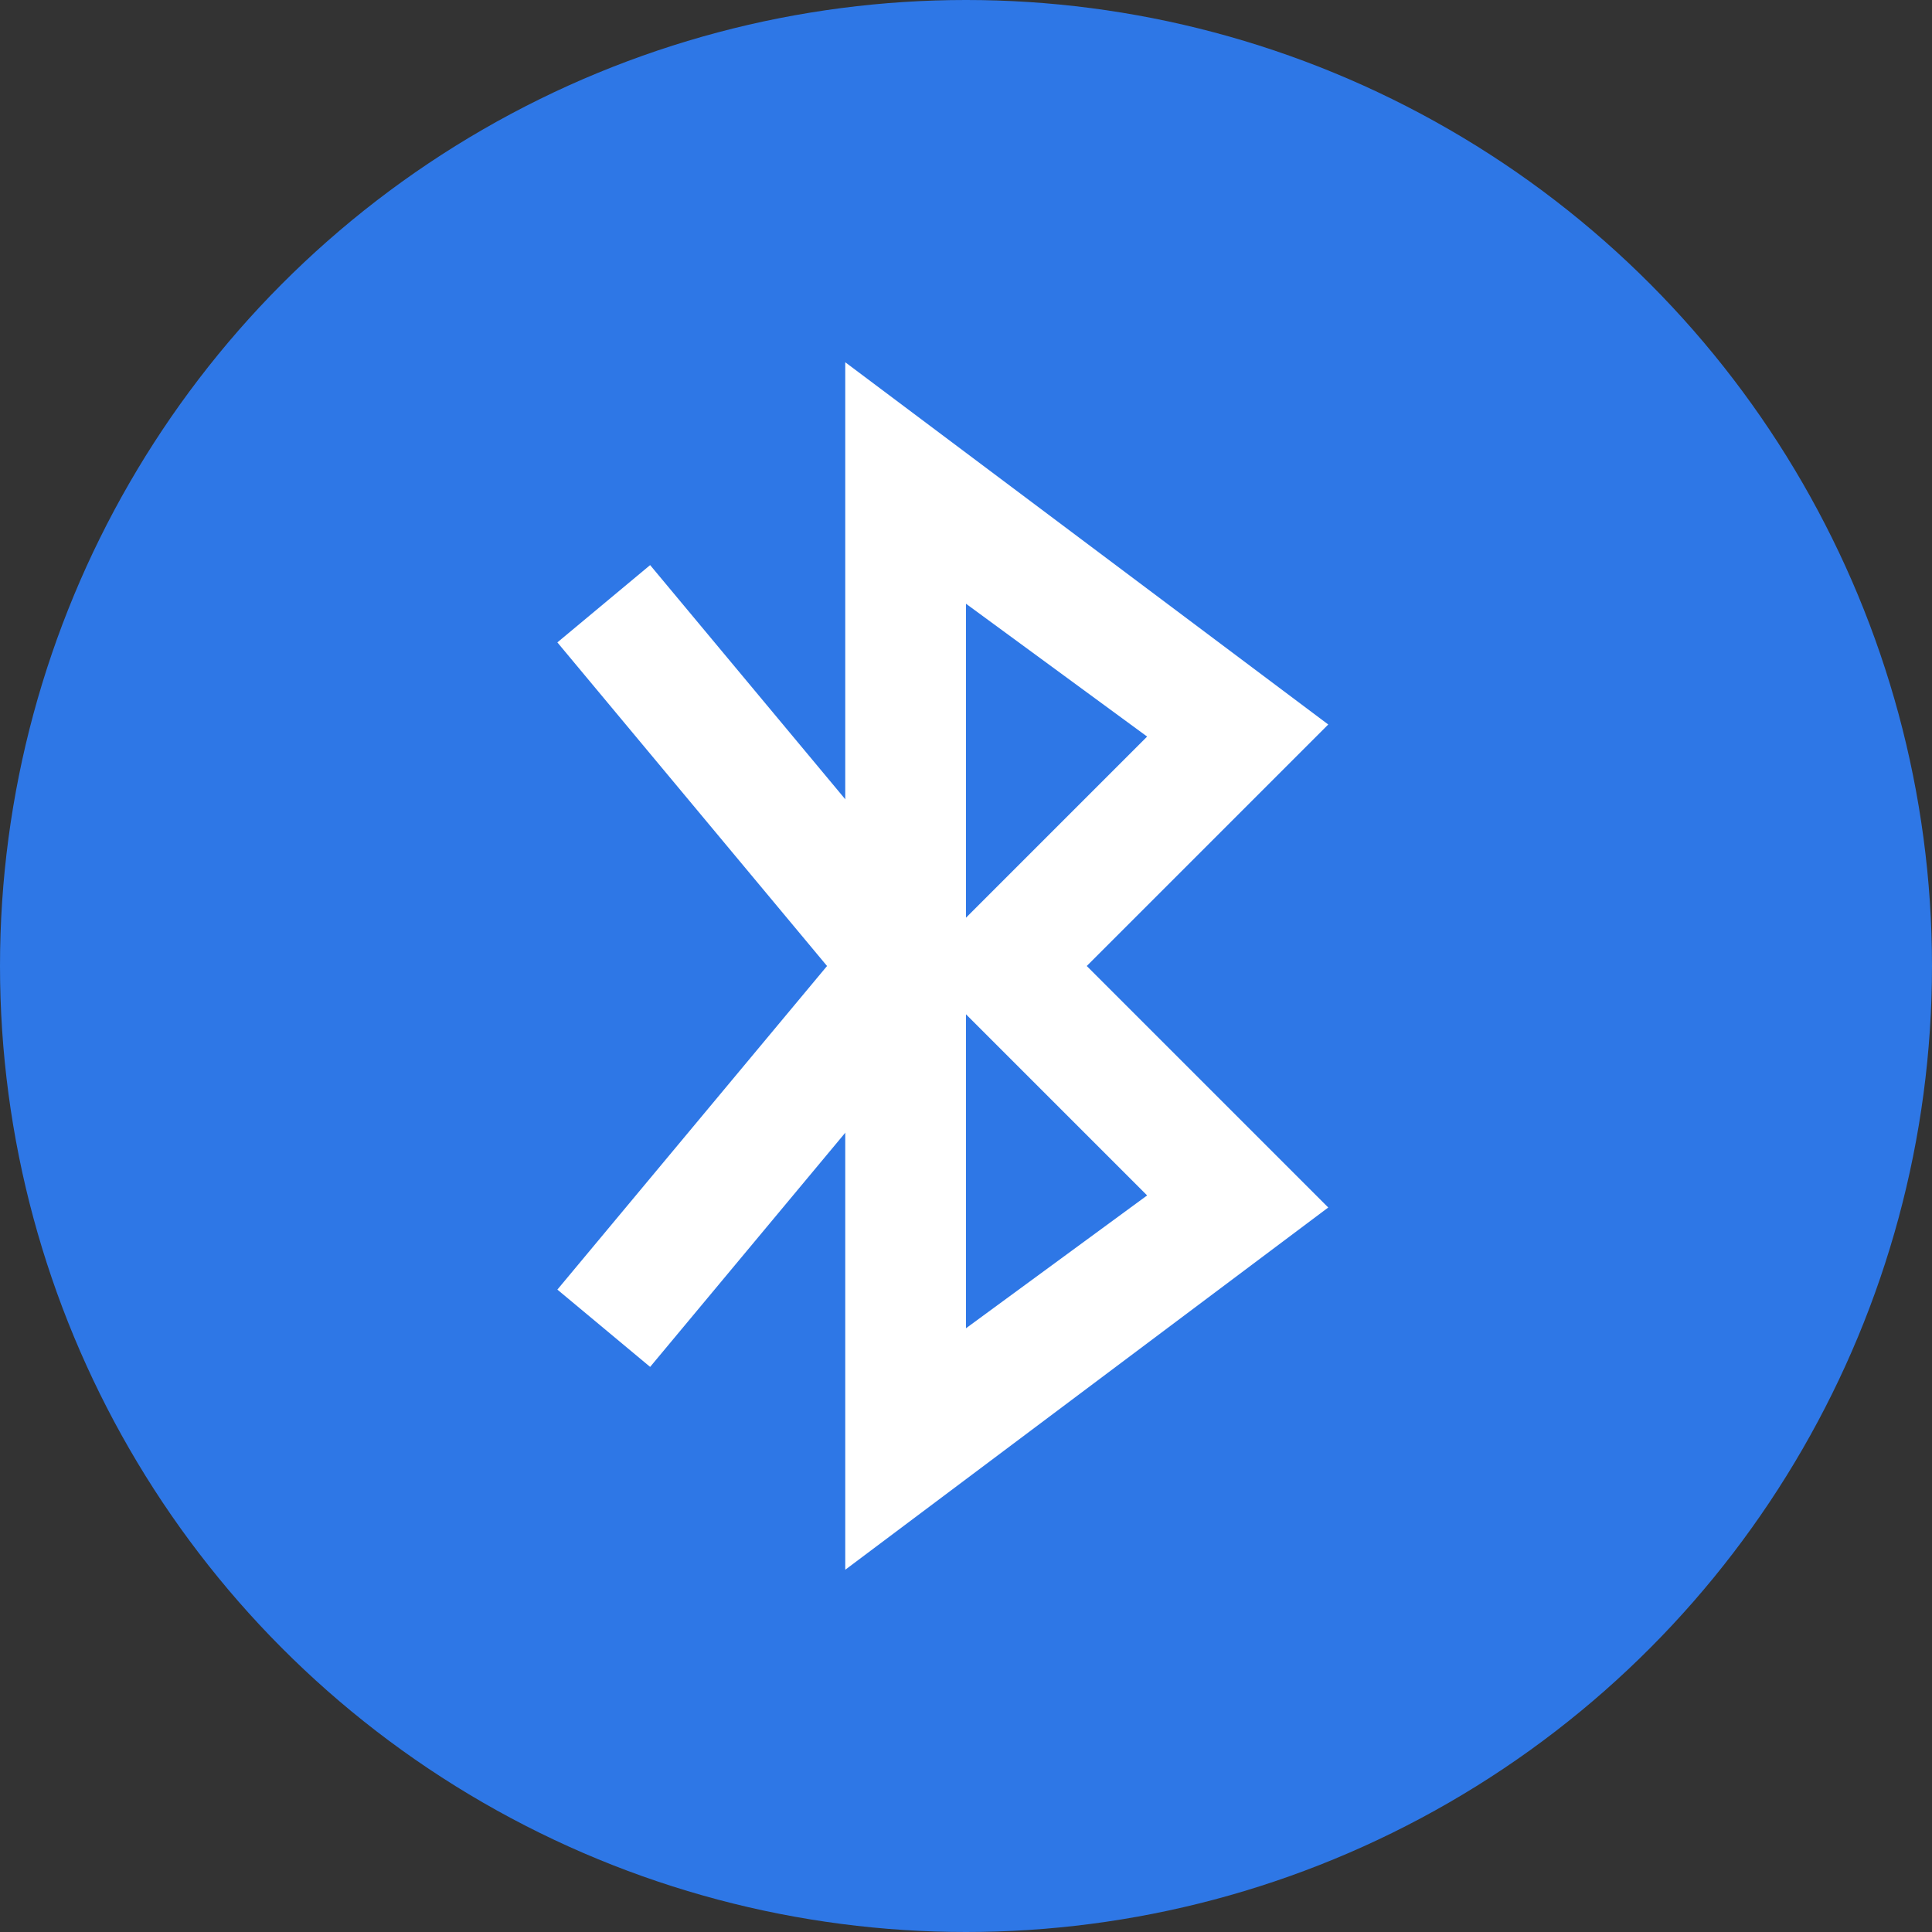 <?xml version="1.0" encoding="utf-8"?>
<!-- Generator: Adobe Illustrator 23.0.3, SVG Export Plug-In . SVG Version: 6.00 Build 0)  -->
<svg version="1.1" id="蓝牙" xmlns="http://www.w3.org/2000/svg" xmlns:xlink="http://www.w3.org/1999/xlink" x="0px" y="0px"
	 viewBox="0 0 16 16" style="enable-background:new 0 0 16 16;" xml:space="preserve">
<rect x="0" y="0" width="16" height="16" fill="#333333" stroke="none"/>
<style type="text/css">
	.st0{fill:#2E77E6;}
	.st1{fill:none;stroke:#FFFFFF;stroke-miterlimit:10;}
	.st2{fill:#FFFFFF;}
</style>
<title>16</title>
<g id="_16">
	<circle class="st0" cx="8" cy="8" r="8"/>
	<line class="st1" x1="7.5" y1="8" x2="5" y2="5"/>
	<line class="st1" x1="7.5" y1="8" x2="5" y2="11"/>
	<path class="st2" d="M8,5l1.5,1.1L8.3,7.3L8,7.6V5 M8,8.4l0.3,0.3l1.2,1.2L8,11V8.4 M7,3v10l4-3L9,8l2-2L7,3z"/>
</g>
</svg>
